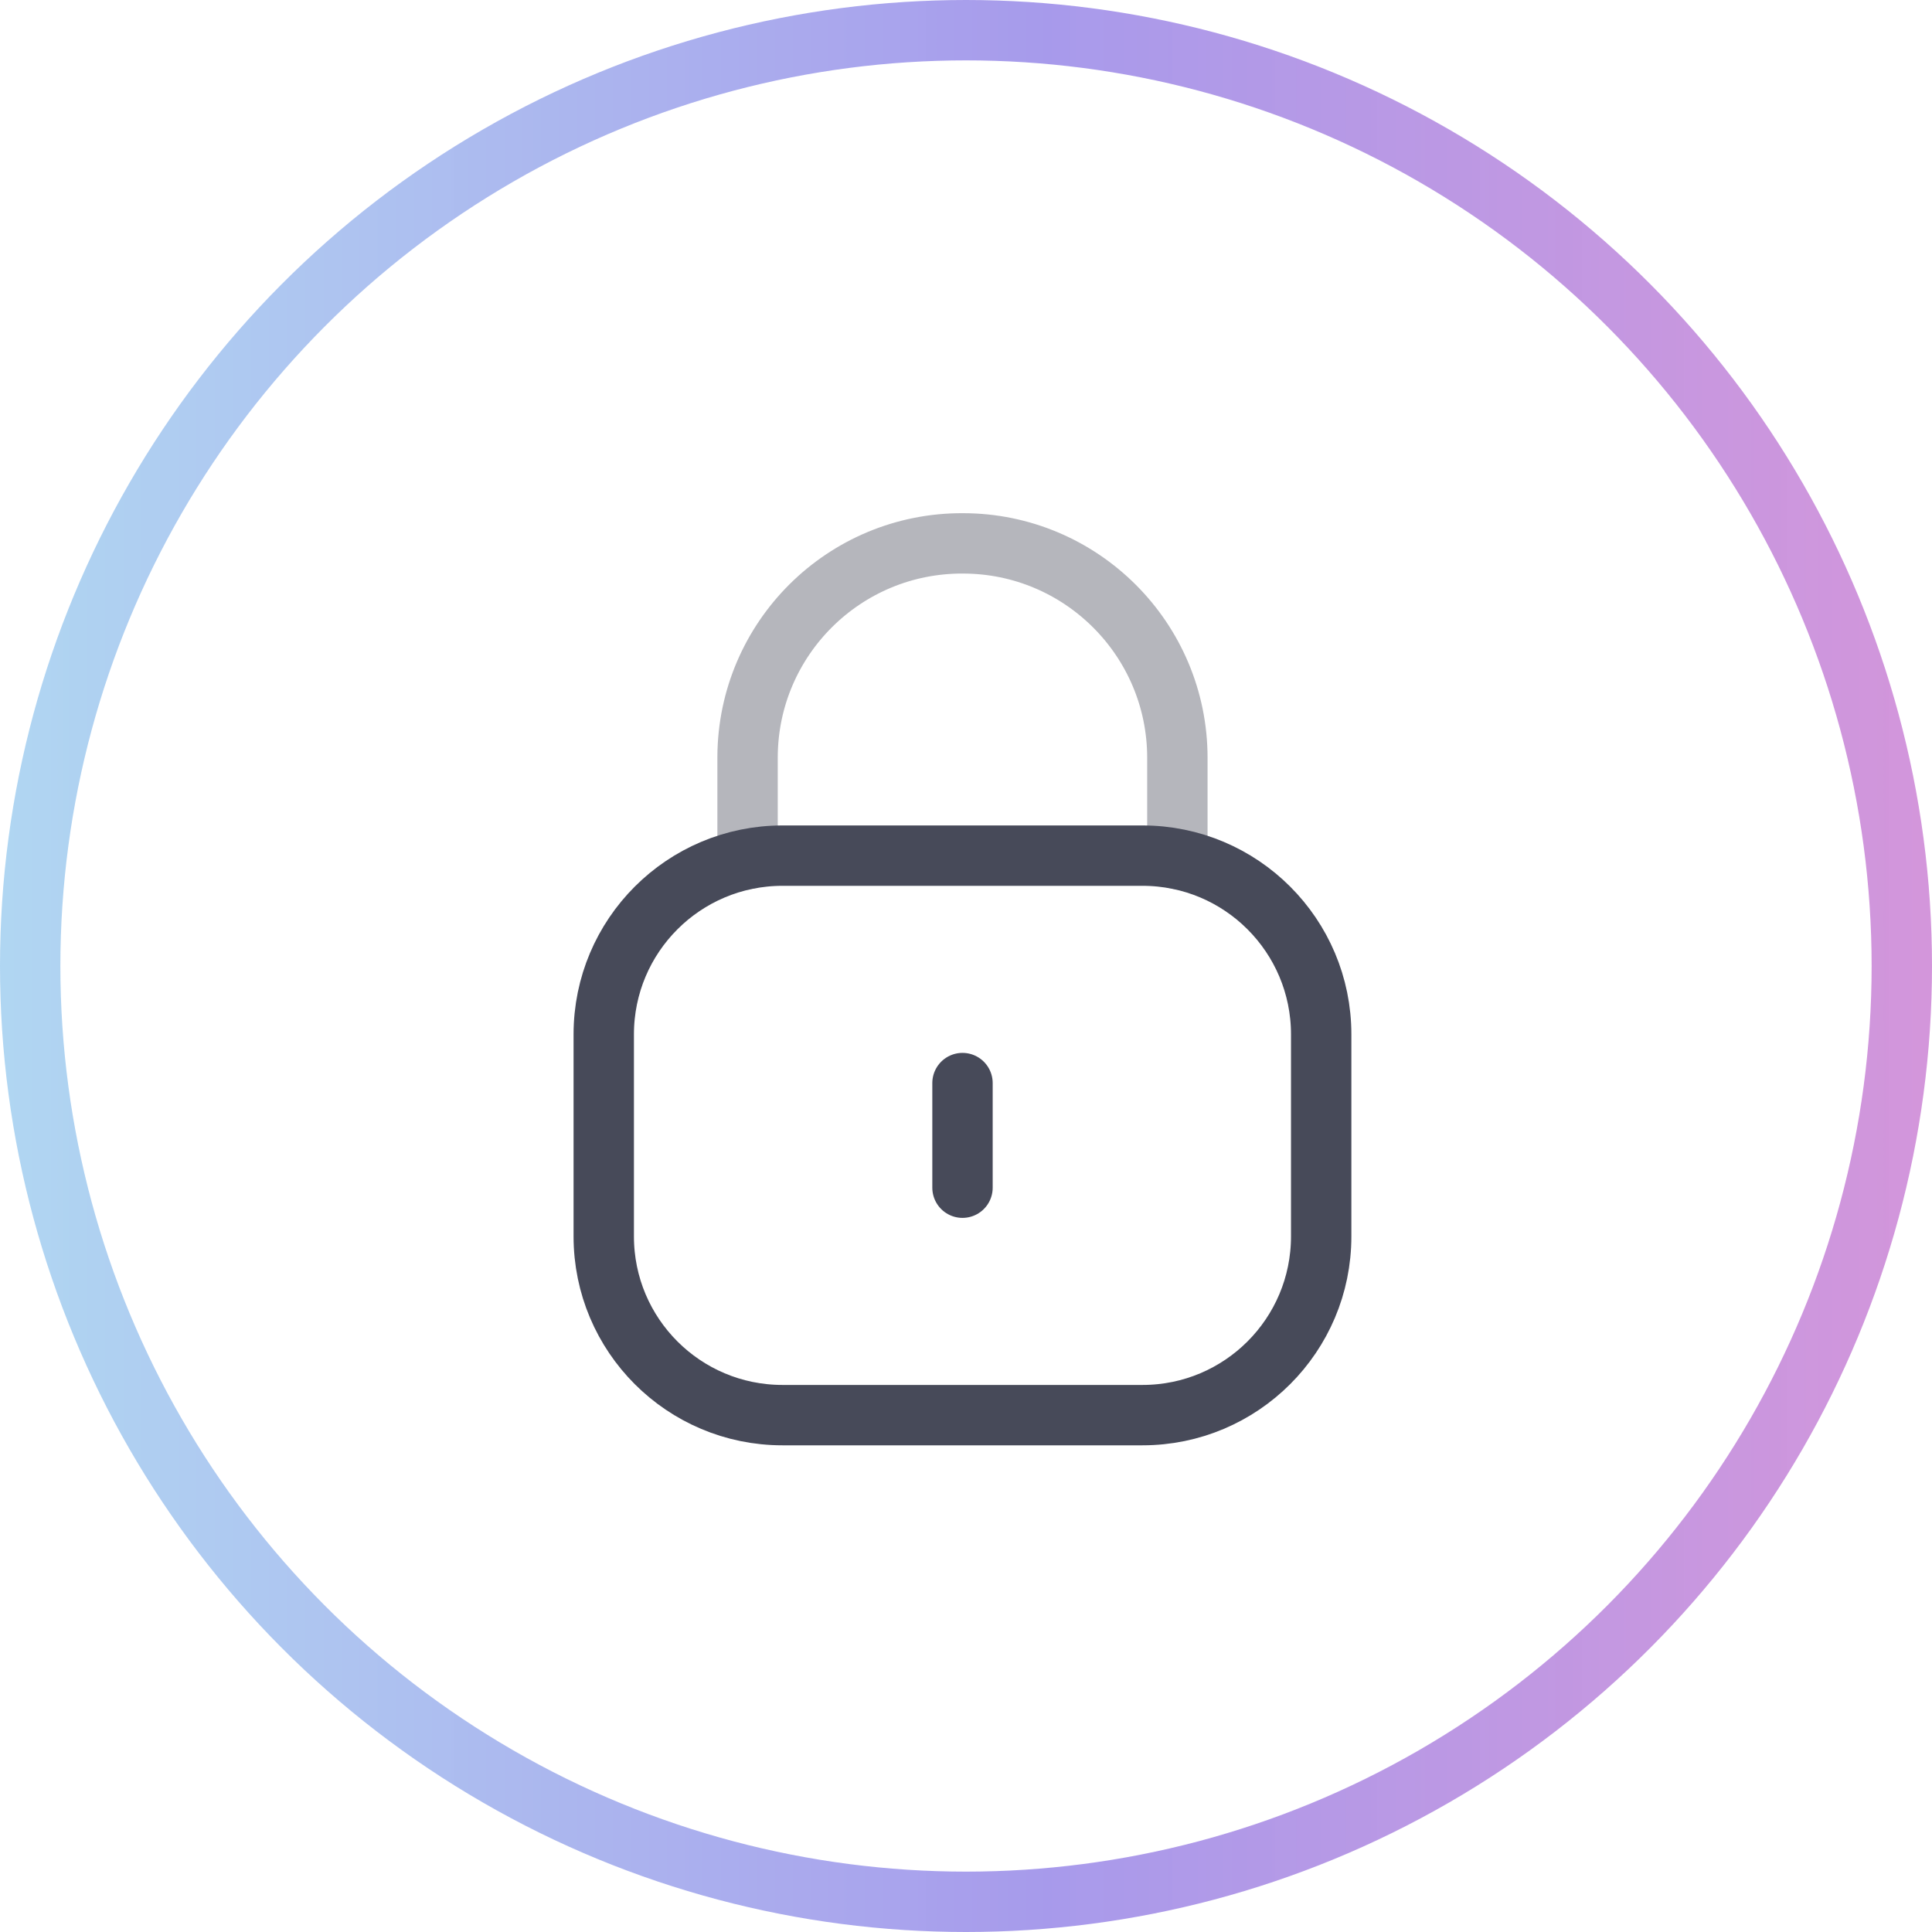 <svg width="32" height="32" viewBox="0 0 32 32" fill="none" xmlns="http://www.w3.org/2000/svg">
<path opacity="0.4" d="M19.501 14.228V12.552C19.501 10.591 17.91 9 15.949 9C13.987 8.991 12.39 10.574 12.382 12.536V12.552V14.228" stroke="#474A59" stroke-linecap="round" stroke-linejoin="round"/>
<path fill-rule="evenodd" clip-rule="evenodd" d="M18.923 23.439H12.96C11.325 23.439 10 22.114 10 20.479V17.132C10 15.497 11.325 14.172 12.96 14.172H18.923C20.558 14.172 21.883 15.497 21.883 17.132V20.479C21.883 22.114 20.558 23.439 18.923 23.439Z" stroke="#474A59" stroke-linecap="round" stroke-linejoin="round"/>
<path d="M15.942 17.939V19.672" stroke="#474A59" stroke-linecap="round" stroke-linejoin="round"/>
<circle cx="16" cy="16" r="15.5" stroke="url(#paint0_linear_73_409)"/>
<defs>
<linearGradient id="paint0_linear_73_409" x1="-2.681" y1="16.262" x2="34.597" y2="16.262" gradientUnits="userSpaceOnUse">
<stop stop-color="#A3DAF1" stop-opacity="0.84"/>
<stop offset="0.536" stop-color="#9889E8" stop-opacity="0.85"/>
<stop offset="1" stop-color="#D27CCF" stop-opacity="0.81"/>
</linearGradient>
</defs>
</svg>
